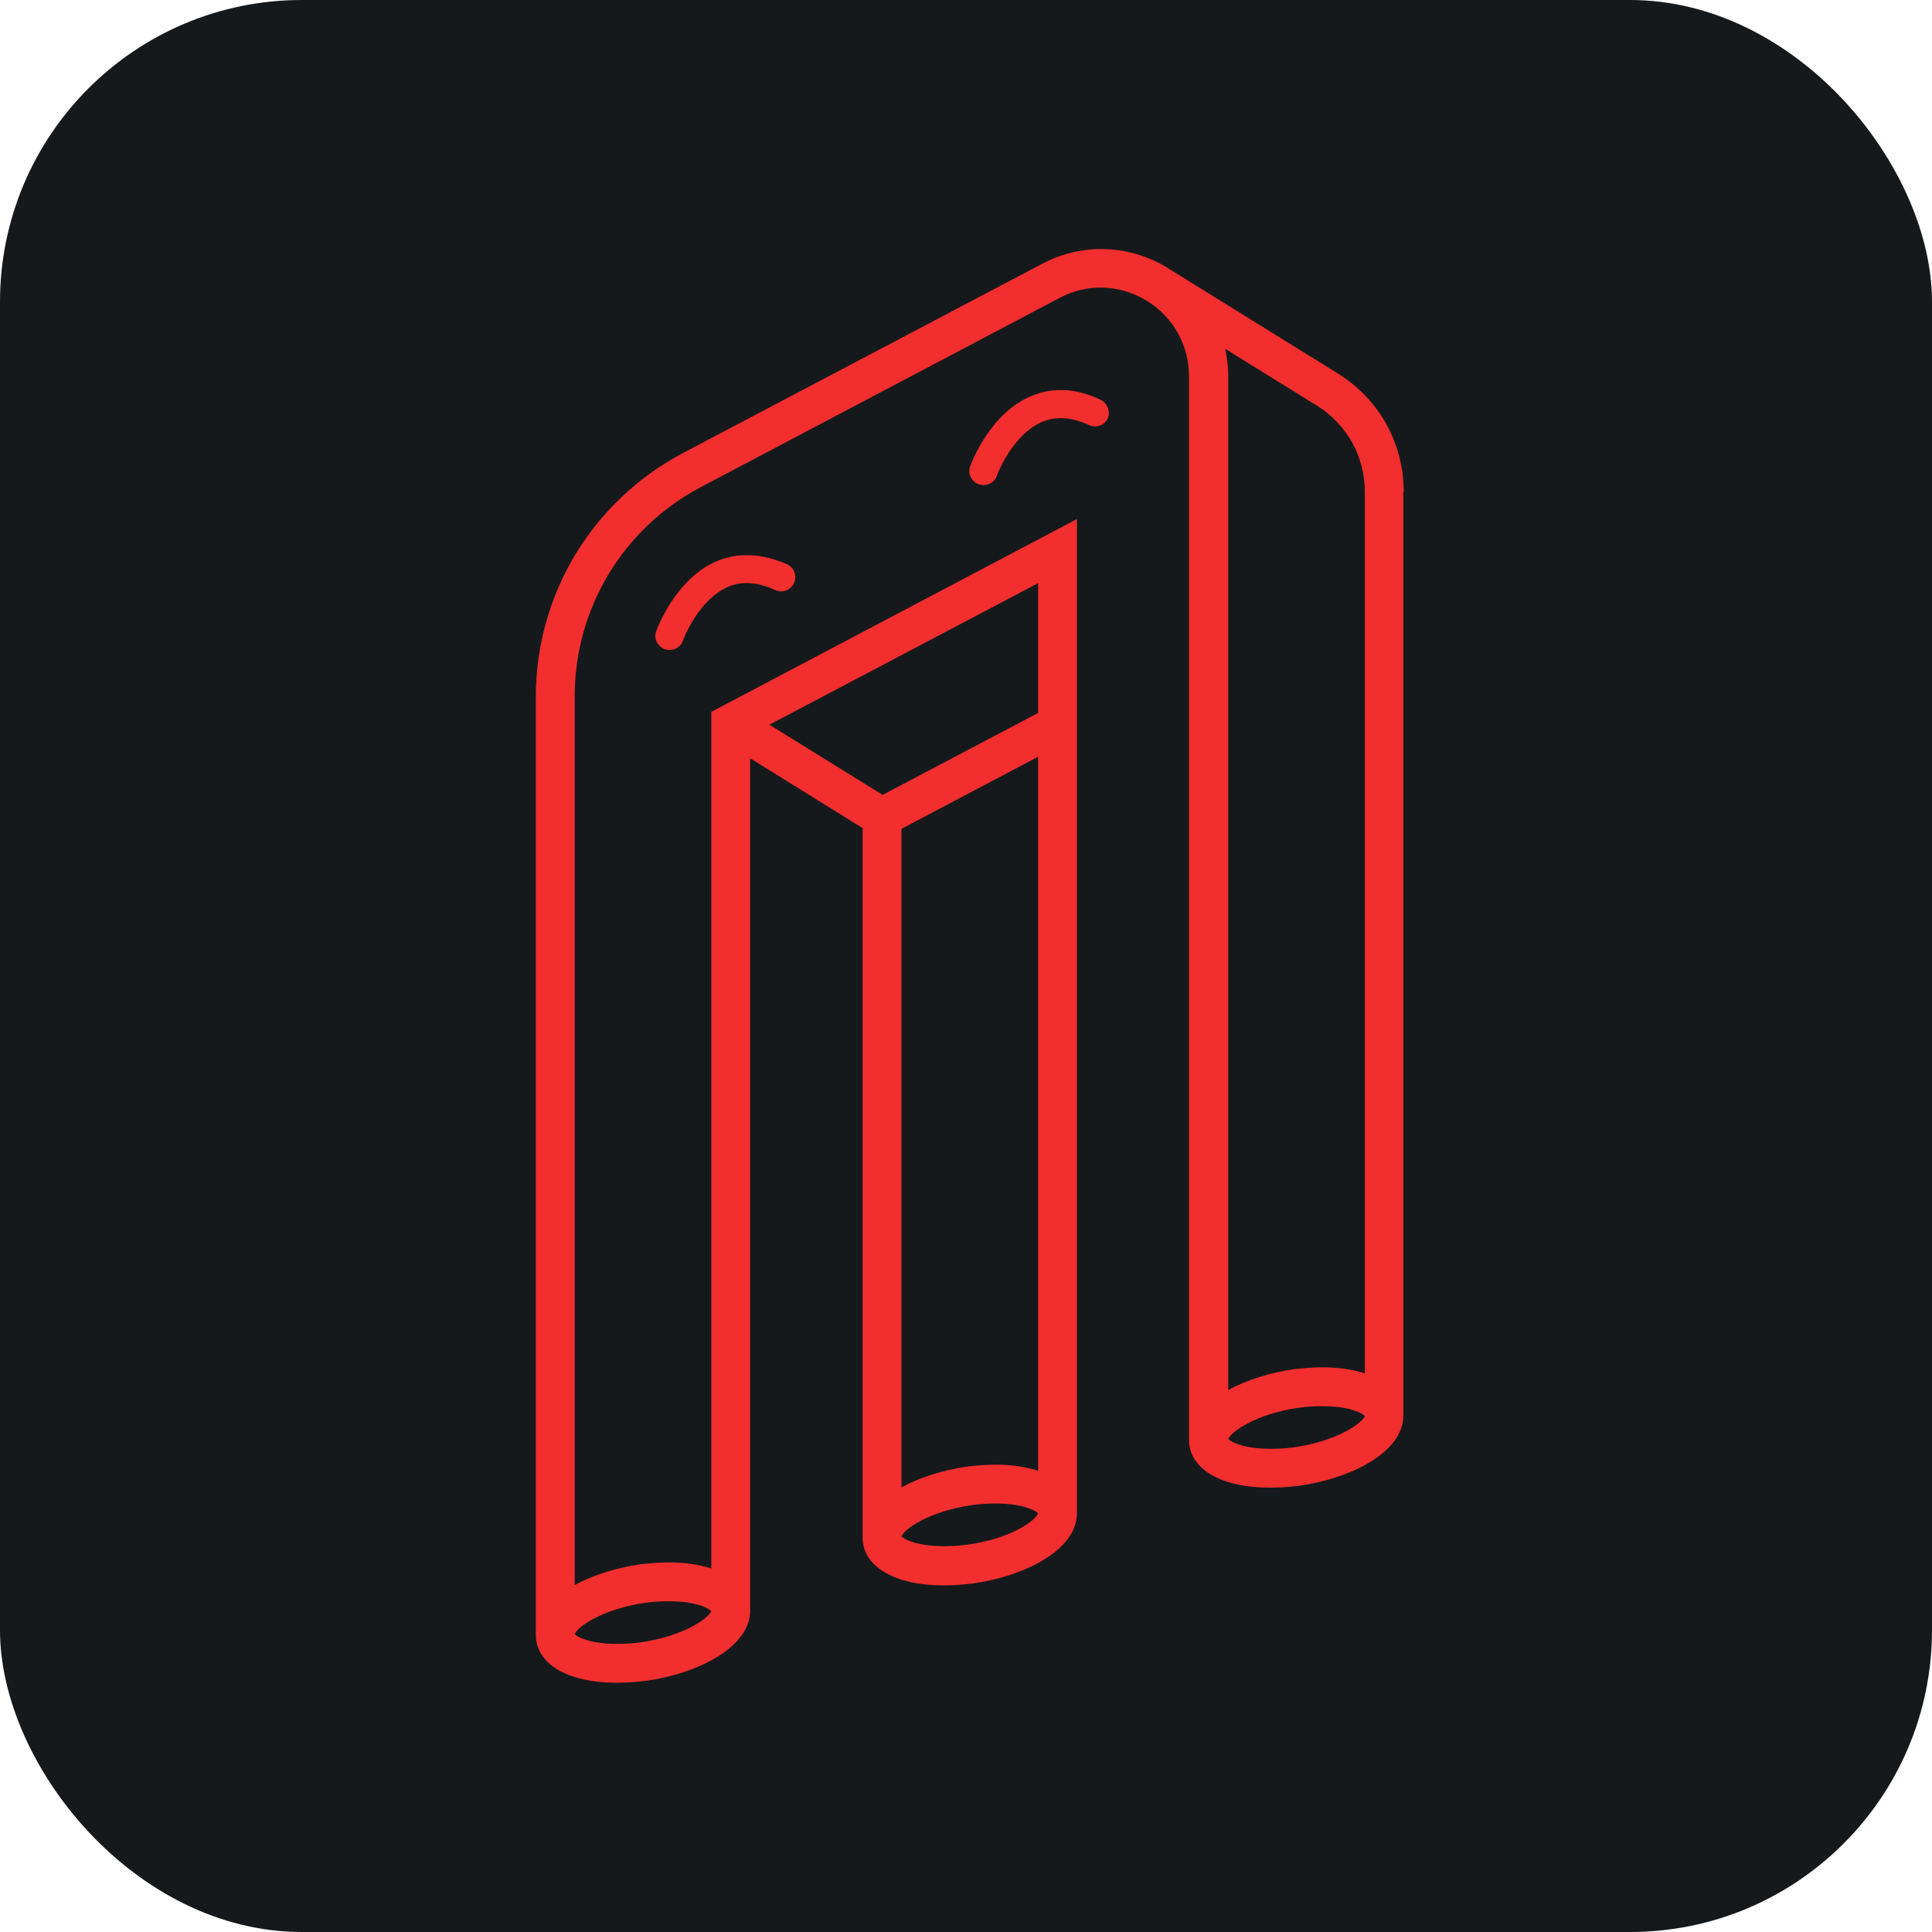<svg width="256" height="256" title="ManifoldJS" viewBox="0 0 256 256" fill="none" xmlns="http://www.w3.org/2000/svg" id="manifoldjs">
<style>
#manifoldjs {
    rect {fill: #15191C}

    @media (prefers-color-scheme: light) {
        rect {fill: #F4F2ED}
    }
}
</style>
<rect width="256" height="256" rx="40" fill="#15191C"/>
<path d="M186 65.176C186 58.725 182.75 52.876 177.25 49.476L154.75 35.526C154.7 35.476 154.65 35.476 154.6 35.425C149.5 32.375 143.3 32.176 138.05 34.976L90.501 60.025C78.5 66.376 71 78.726 71 92.326V216.625C71 220.475 75.2 222.976 81.75 222.976C83 222.976 84.25 222.875 85.55 222.726C92.45 221.776 99.4 218.275 99.4 213.426V100.475L114.3 109.726V203.726C114.3 207.575 118.55 210.075 125.05 210.075C126.3 210.075 127.55 209.976 128.85 209.826C135.75 208.875 142.7 205.376 142.7 200.525V68.776L94.25 94.326V207.825C92.65 207.326 90.8 207.026 88.65 207.026C87.4 207.026 86.15 207.126 84.85 207.275C81.75 207.725 78.65 208.676 76.15 210.026V92.275C76.15 80.626 82.55 69.976 92.9 64.526L140.4 39.476C144.05 37.526 148.35 37.675 151.9 39.826C155.45 41.975 157.55 45.725 157.55 49.875V190.776C157.55 194.625 161.75 197.126 168.3 197.126C169.55 197.126 170.8 197.026 172.1 196.876C179 195.925 185.95 192.426 185.95 187.576V65.176H186ZM137.55 100.275V194.876C135.95 194.376 134.1 194.076 131.95 194.076C130.7 194.076 129.45 194.176 128.15 194.326C125.05 194.776 121.95 195.726 119.45 197.076V109.825L137.55 100.276V100.275ZM128.15 204.675C127.1 204.825 126.05 204.875 125.05 204.875C121.55 204.875 119.8 203.975 119.45 203.575C119.8 202.625 123.15 200.225 128.85 199.425C129.9 199.275 130.95 199.225 131.95 199.225C135.45 199.225 137.2 200.125 137.55 200.525C137.2 201.525 133.85 203.926 128.15 204.675ZM137.55 94.475L116.95 105.325L101.95 96.025L137.55 77.275V94.476L137.55 94.475ZM85.55 212.376C86.6 212.226 87.65 212.175 88.65 212.175C92.15 212.175 93.9 213.076 94.25 213.475C93.9 214.426 90.55 216.826 84.85 217.625C83.8 217.775 82.75 217.826 81.75 217.826C78.25 217.826 76.5 216.926 76.15 216.526C76.5 215.576 79.85 213.175 85.55 212.376ZM180.85 65.176V181.975C179.25 181.475 177.4 181.176 175.25 181.176C174 181.176 172.75 181.275 171.45 181.426C168.35 181.876 165.25 182.826 162.75 184.176V49.826C162.75 48.575 162.6 47.425 162.35 46.225L174.55 53.776C178.5 56.275 180.85 60.526 180.85 65.176ZM171.45 191.776C170.4 191.926 169.35 191.975 168.35 191.975C164.85 191.975 163.1 191.076 162.75 190.675C163.1 189.726 166.45 187.326 172.15 186.526C173.2 186.375 174.25 186.326 175.25 186.326C178.75 186.326 180.5 187.225 180.85 187.626C180.5 188.576 177.15 190.975 171.45 191.776ZM95.05 74.326C89.5 76.626 87.05 83.376 86.95 83.626C86.6 84.576 87.1 85.675 88.1 86.025C88.3 86.076 88.5 86.126 88.75 86.126C89.5 86.126 90.25 85.626 90.5 84.875C90.5 84.826 92.5 79.425 96.55 77.726C98.4 76.975 100.4 77.126 102.7 78.176C103.65 78.625 104.75 78.225 105.2 77.275C105.65 76.325 105.25 75.226 104.3 74.776C101 73.326 97.9 73.175 95.05 74.326ZM145.85 52.975C142.6 51.426 139.5 51.276 136.65 52.475C131.1 54.776 128.65 61.526 128.55 61.776C128.2 62.726 128.7 63.825 129.7 64.175C129.9 64.226 130.1 64.276 130.35 64.276C131.1 64.276 131.85 63.776 132.1 63.025C132.1 62.976 134.1 57.575 138.15 55.876C140 55.125 142 55.276 144.3 56.326C145.25 56.775 146.35 56.375 146.8 55.425C147.15 54.526 146.75 53.426 145.85 52.975Z" fill="#F22E2E"/>
</svg>
